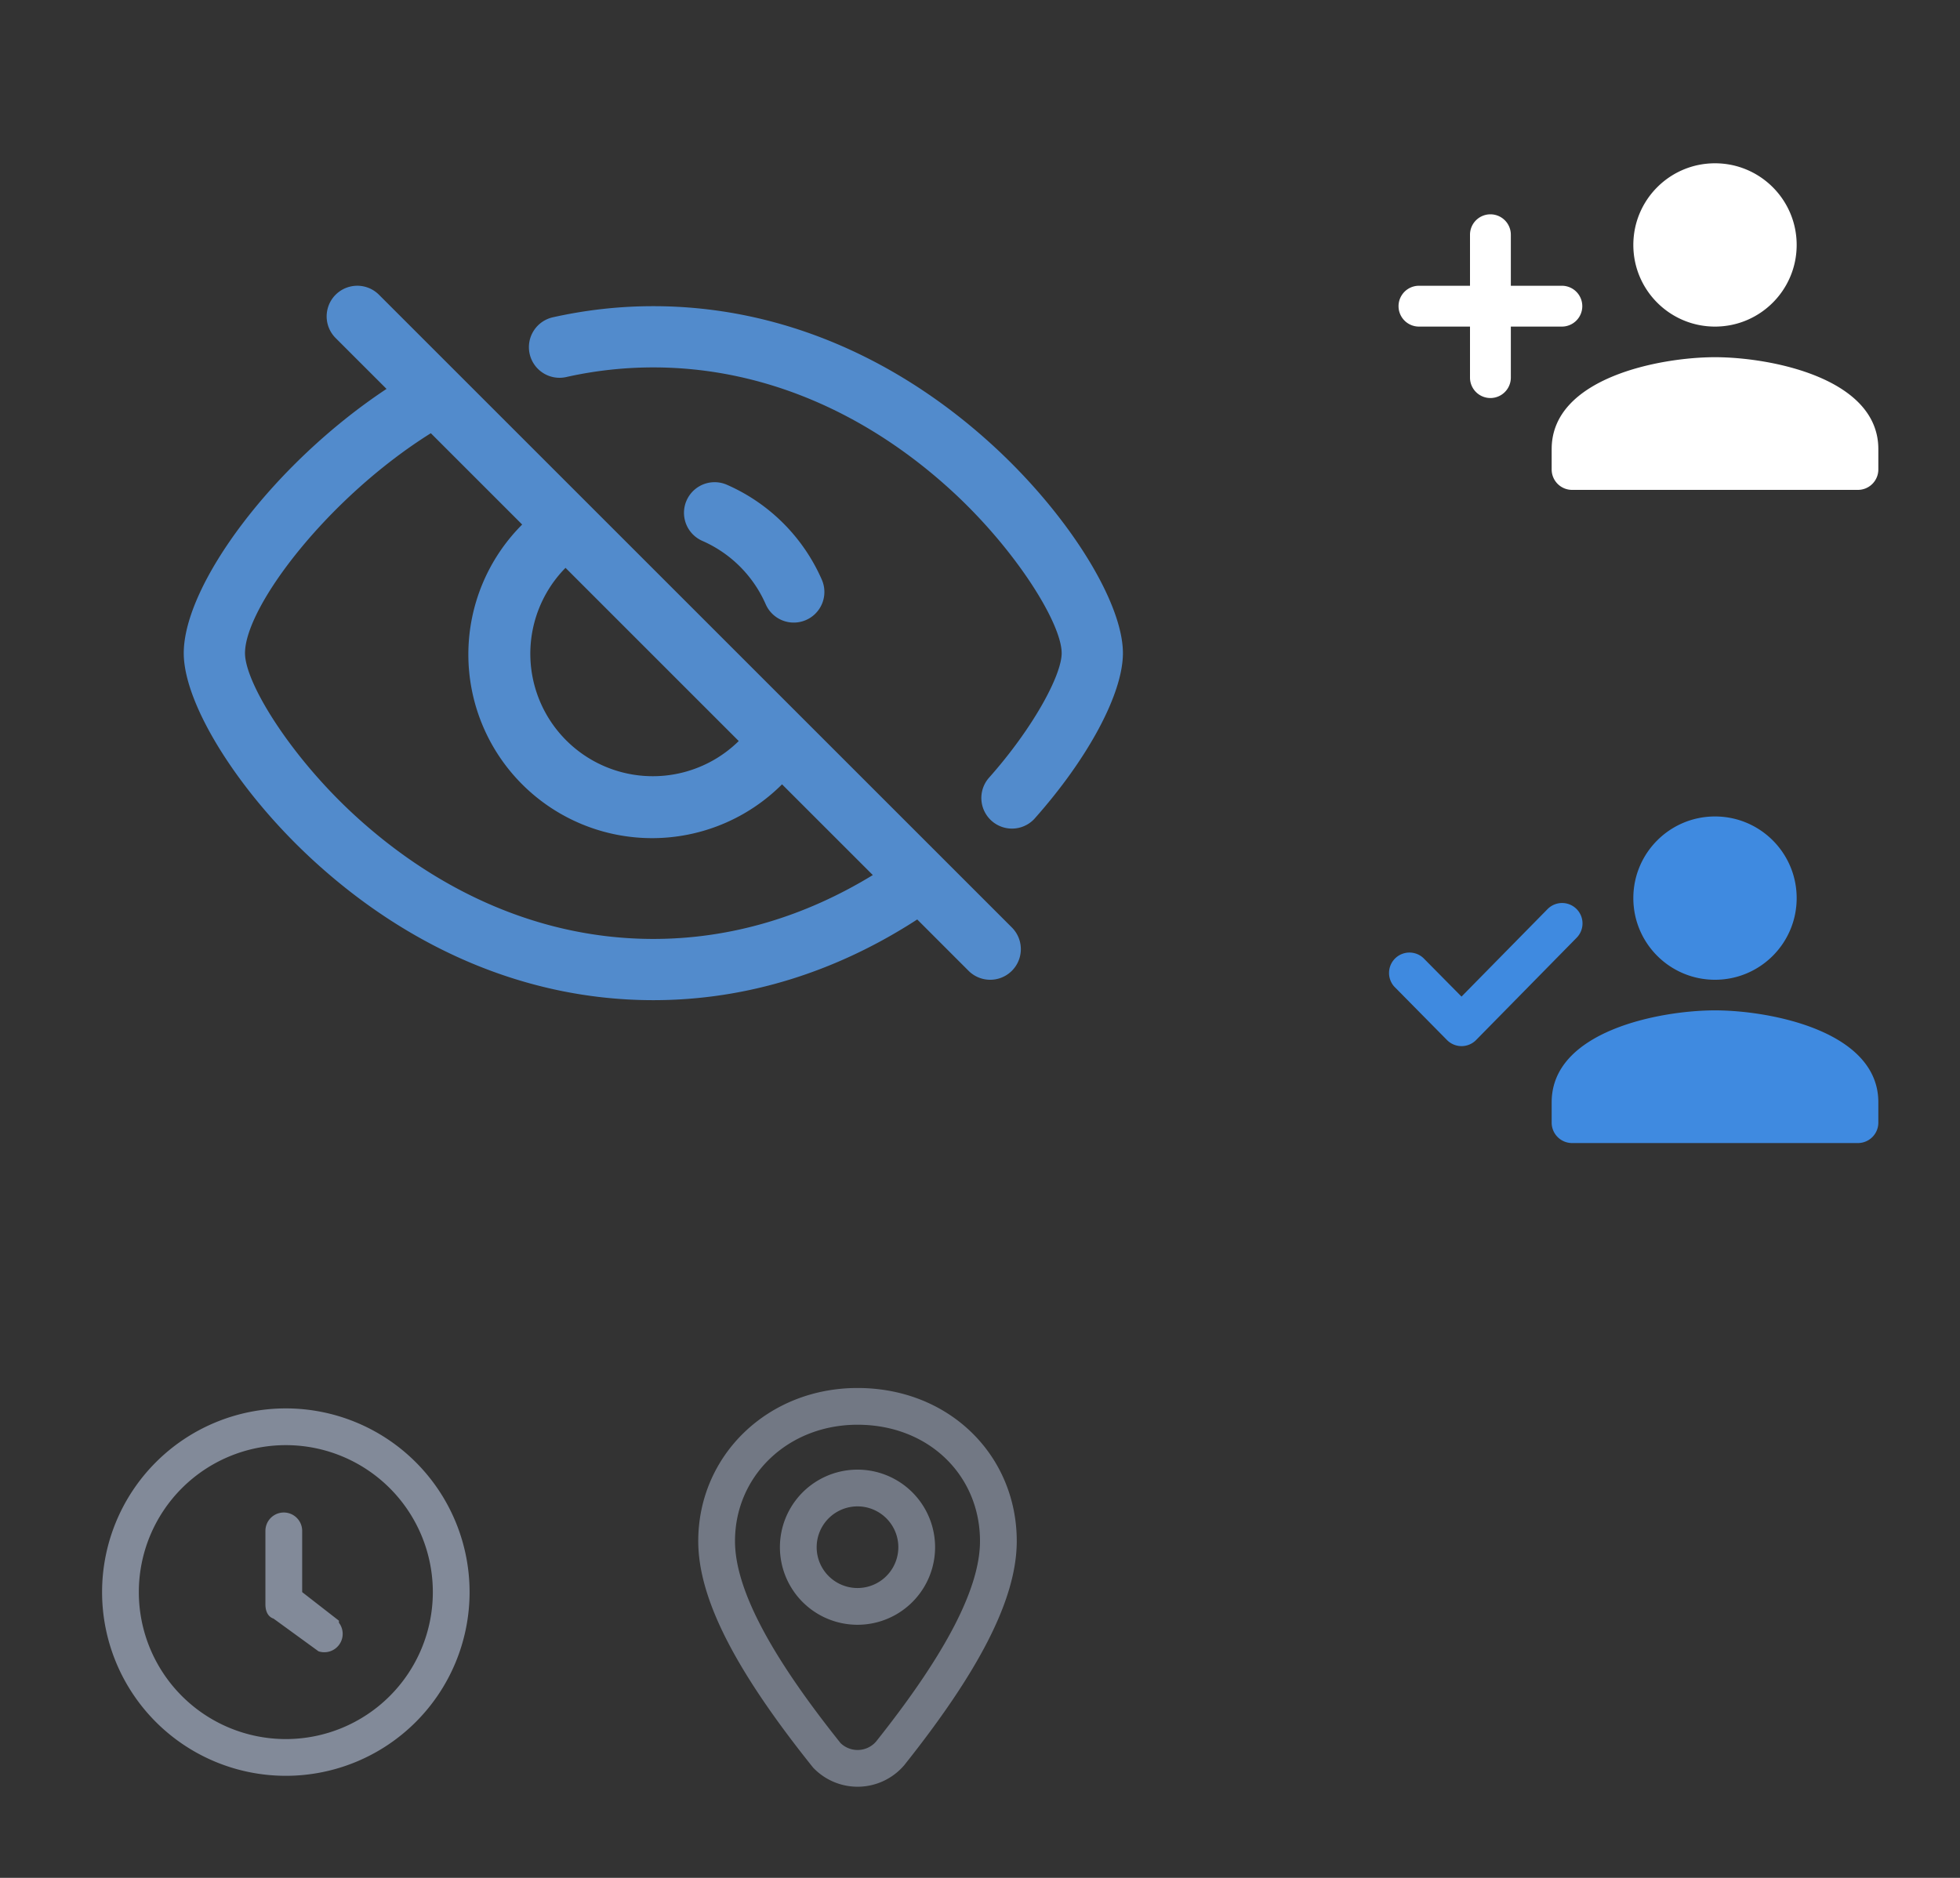 <svg viewBox="0 0 96 92" xmlns="http://www.w3.org/2000/svg" xmlns:xlink="http://www.w3.org/1999/xlink"><rect x="0" y="0" width="96" height="92" fill="#333333" stroke="none"/><svg height="28" width="28" viewBox="-4 -4 28 28" id="clock_20" y="64" xmlns="http://www.w3.org/2000/svg"><g fill="none" fill-rule="evenodd"><path d="M0 0h20v20H0z"></path><path d="M10 2.8a7.2 7.2 0 100 14.4 7.2 7.2 0 000-14.4zM10 1a9 9 0 110 18 9 9 0 010-18zm2.6 10.4L10.8 10V7A.9.9 0 109 7v3.6c0 .3.1.6.4.7l2.2 1.6a.9.9 0 001-1.4z" fill="#828a99" fill-rule="nonzero"></path></g></svg><svg width="64" height="64" viewBox="-4 -4 64 64" id="hide_outline_56" xmlns="http://www.w3.org/2000/svg"><g fill="none"><path d="M0 0h56v56H0z"></path><path d="M23.698 23.82a6 6 0 008.485 8.485l-8.485-8.486zm10.606 10.606a9 9 0 01-12.728-12.728l-4.474-4.474C12.052 20.386 8 25.732 8 28c0 1.454 2.232 5.063 5.389 7.957C17.505 39.73 22.556 42 28 42c3.828 0 7.46-1.118 10.75-3.129l-4.446-4.445zm6.621 6.62C37.03 43.572 32.652 45 28 45c-6.256 0-12.004-2.583-16.639-6.832C7.644 34.761 5 30.484 5 28c0-3.35 4.362-9.255 9.932-12.947l-2.493-2.492a1.5 1.5 0 012.122-2.122l31 31a1.5 1.5 0 01-2.122 2.122l-2.514-2.515zm-4.672-16.645a1.5 1.5 0 01-2.75 1.2 6.028 6.028 0 00-3.102-3.102 1.5 1.5 0 011.202-2.75 9.028 9.028 0 014.65 4.652zM46.67 36.11a1.5 1.5 0 01-2.24-1.995C46.6 31.676 48 29.078 48 28c0-1.454-2.232-5.063-5.389-7.957C38.495 16.27 33.444 14 28 14a19.5 19.5 0 00-4.248.468 1.5 1.5 0 11-.652-2.928c1.6-.356 3.236-.54 4.9-.54 6.256 0 12.004 2.583 16.639 6.832C48.356 21.239 51 25.516 51 28c0 1.99-1.714 5.171-4.331 8.11z" fill="#528BCC"></path></g></svg><svg height="28" width="28" viewBox="-4 -4 28 28" id="place_20" x="28" y="64" xmlns="http://www.w3.org/2000/svg"><mask id="place_20__a" fill="#fff"><path d="M.5 6.5c0 2.3 1.7 5.6 5 9.8a1.2 1.2 0 002 0c3.3-4.2 5-7.5 5-9.8 0-3.2-2.5-5.7-6-5.7s-6 2.5-6 5.7z" fill-rule="evenodd"></path></mask><g fill="none" fill-rule="evenodd" opacity=".8"><path d="M0 0h20v20H0z" opacity=".4"></path><g stroke="#828a99" stroke-width="1.8"><path d="M3.1 7.5c0-3.7 3-6.6 6.9-6.6 4 0 6.9 2.9 6.9 6.6 0 2.6-1.8 6-5.3 10.4a2.1 2.1 0 01-3.1.1c-3.6-4.5-5.4-7.9-5.4-10.5z"></path><path d="M3.6 6.8a2.9 2.9 0 115.8 0 2.9 2.9 0 01-5.8 0z" mask="url(#place_20__a)" transform="translate(3.5 1)"></path></g></g></svg><svg width="32" height="32" viewBox="-4 -4 32 32" id="user_add_24" x="64" xmlns="http://www.w3.org/2000/svg"><g fill="none" fill-rule="evenodd"><path d="M0 0h24v24H0z"></path><path d="M20 8c0-2.21-1.79-4-4-4s-4 1.79-4 4 1.79 4 4 4 4-1.79 4-4zM5 6.5a1 1 0 00-1 1V10H1.5a1 1 0 000 2H4v2.5a1 1 0 002 0V12h2.5a1 1 0 000-2H6V7.5a1 1 0 00-1-1zM8 18v1a1 1 0 001 1h14a1 1 0 001-1v-1c0-3.5-5.33-4.5-8-4.5s-8 1-8 4.5z" fill="#ffffff"></path></g></svg><svg width="32" height="32" viewBox="-4 -4 32 32" id="user_added_24" x="64" y="32" xmlns="http://www.w3.org/2000/svg"><g fill="none" fill-rule="evenodd"><path d="M0 0h24v24H0z"></path><path d="M8 18v1a1 1 0 001 1h14a1 1 0 001-1v-1c0-3.5-5.33-4.5-8-4.5s-8 1-8 4.5zM20 8c0 2.21-1.79 4-4 4s-4-1.79-4-4 1.79-4 4-4 4 1.79 4 4zM1.711 10.93l1.873 1.895L7.787 8.55a1 1 0 111.426 1.402l-4.914 5a1 1 0 01-1.425.002L.29 12.335A1 1 0 011.71 10.93z" fill="#3f8ae0"></path></g></svg></svg>